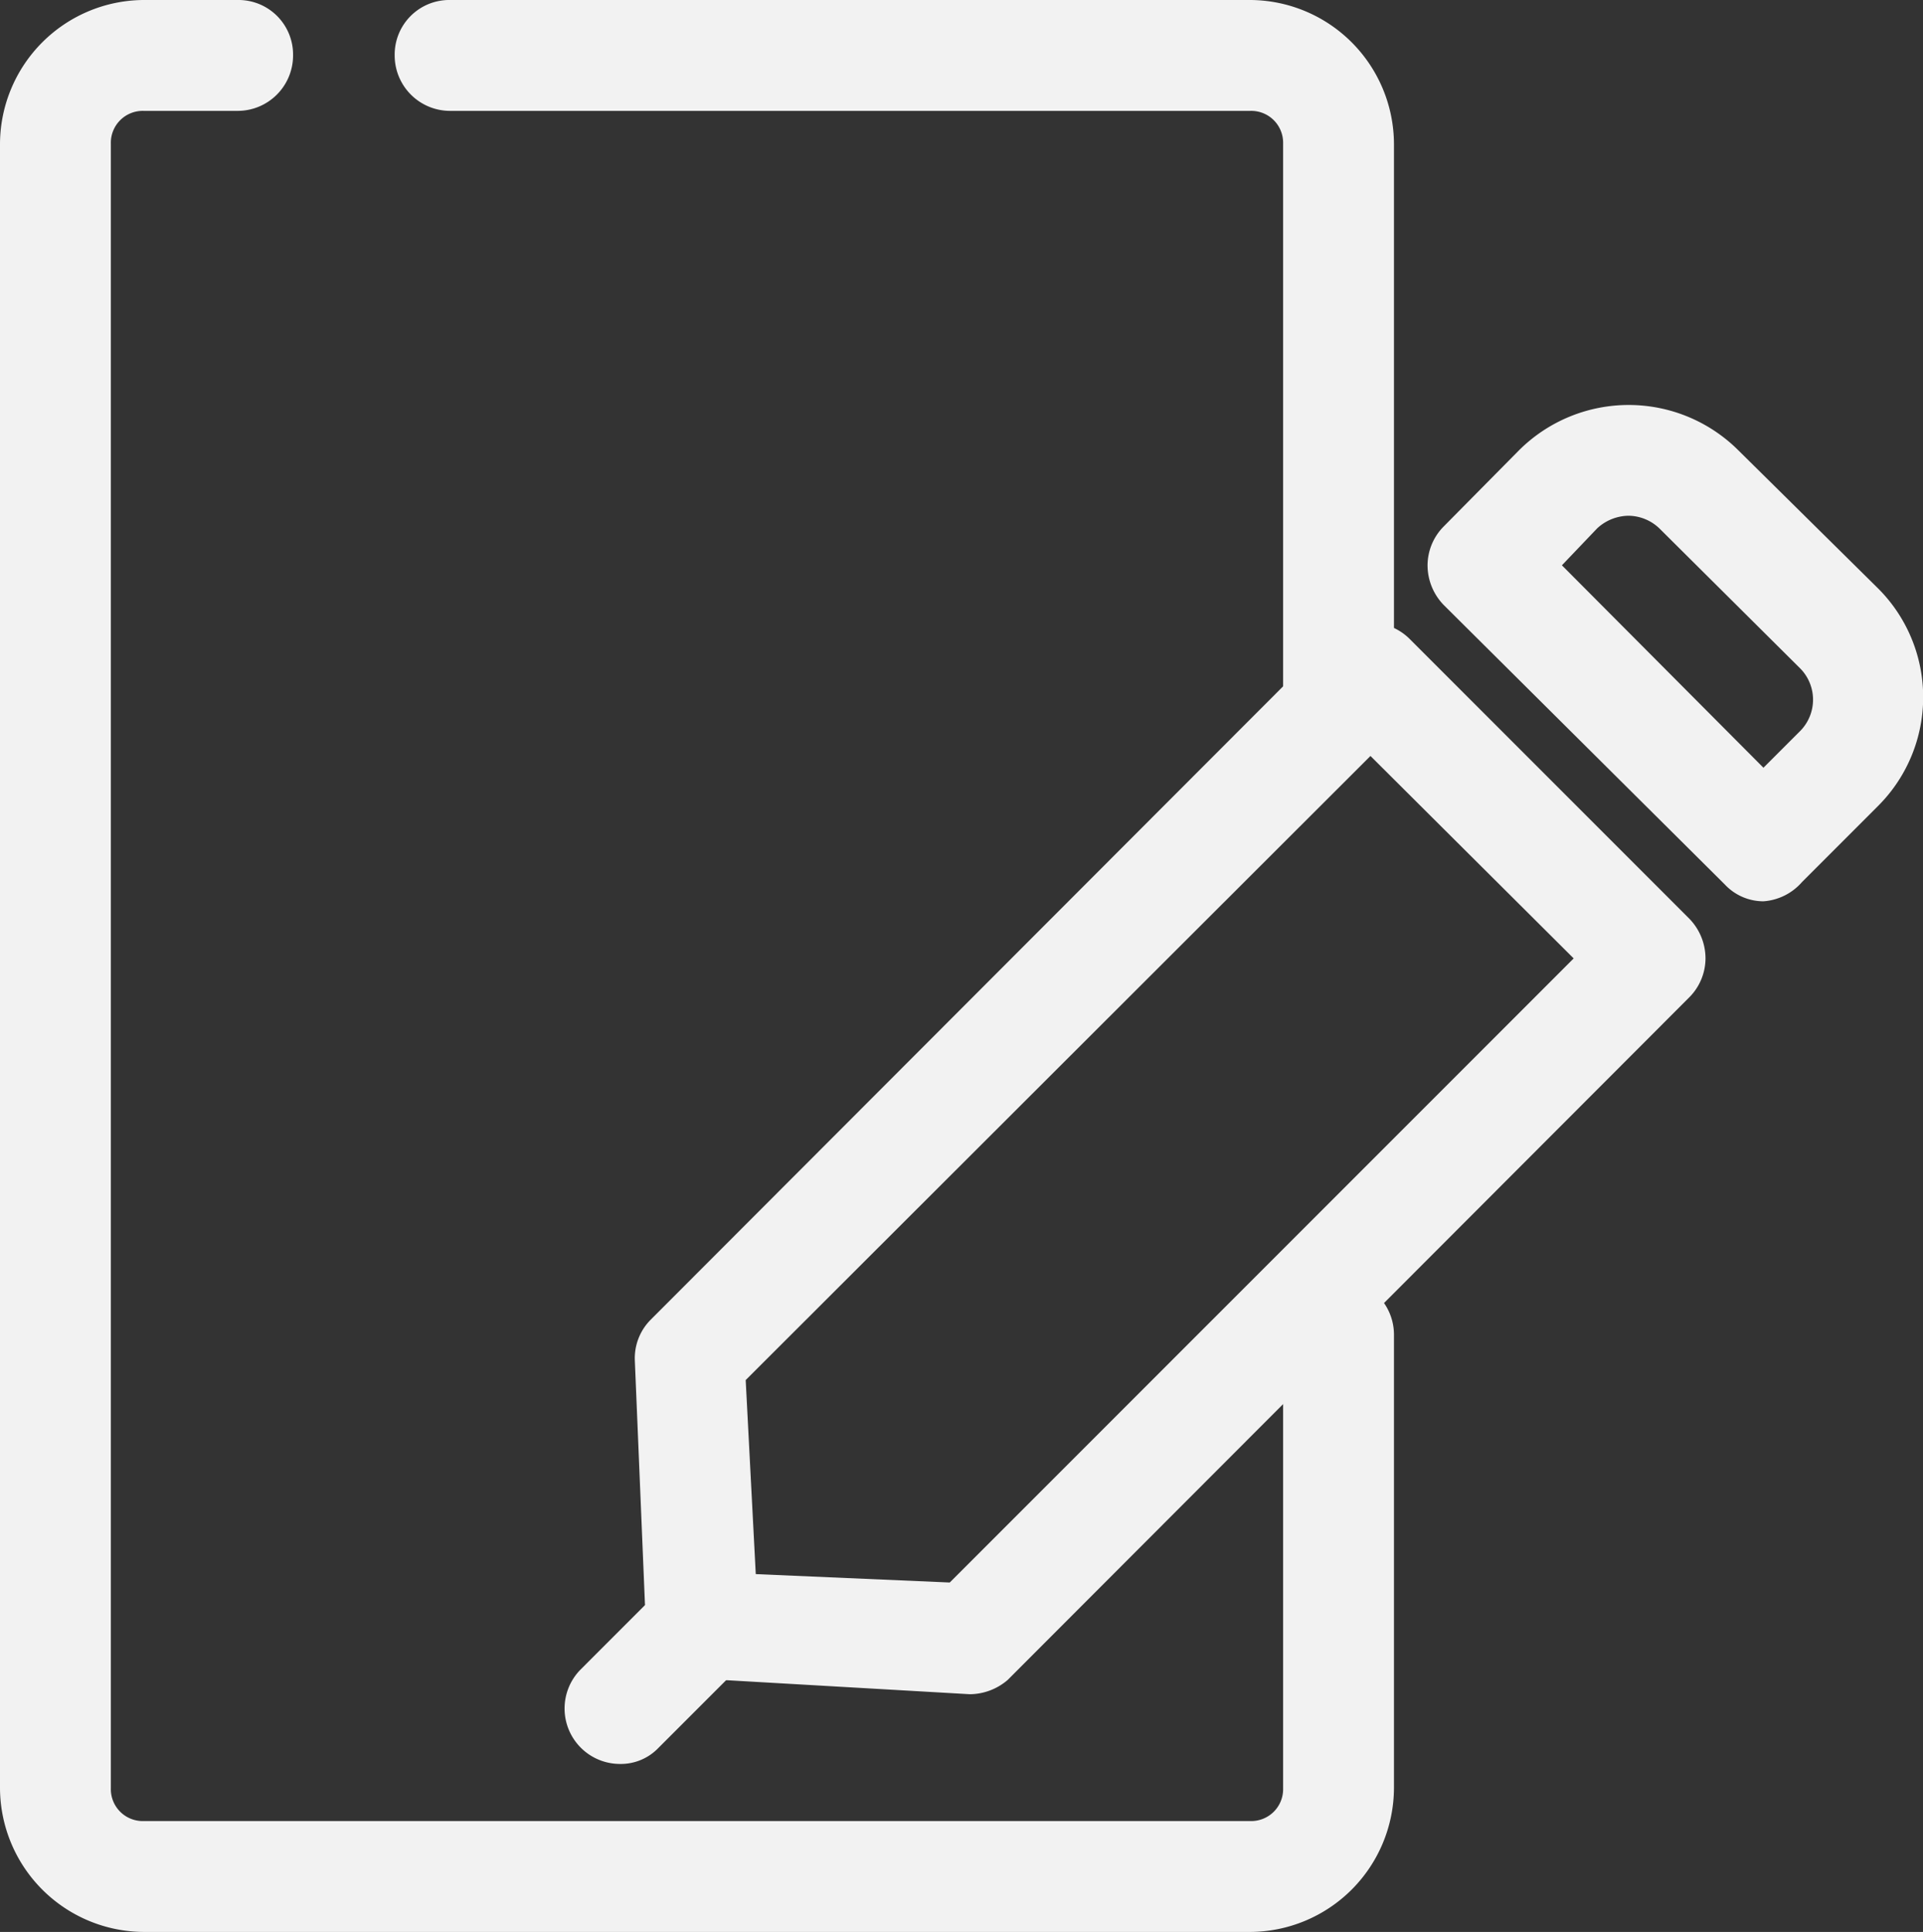 <svg xmlns="http://www.w3.org/2000/svg" width="22.9" height="23" viewBox="0 0 22.9 23">
  <rect x="0" y="0" width="22.9" height="23" fill="#333333" stroke="none"/>
  <g id="레이어_2" data-name="레이어 2">
    <g id="레이어_1-2" data-name="레이어 1">
      <g>
        <path d="M14.89,23H1.71A1.72,1.72,0,0,1,0,21.29V1.71A1.72,1.72,0,0,1,1.71,0H2.83a.65.65,0,0,1,.66.66.66.66,0,0,1-.66.66H1.71a.38.38,0,0,0-.39.39V21.29a.38.38,0,0,0,.39.39H14.89a.38.38,0,0,0,.39-.39v-5.4a.66.66,0,1,1,1.32,0v5.4A1.72,1.72,0,0,1,14.89,23Z" fill="#f2f2f2"/>
        <path d="M15.94,8.94a.66.66,0,0,1-.66-.66V1.71a.38.38,0,0,0-.39-.39H5.36A.66.66,0,0,1,4.7.66.65.65,0,0,1,5.36,0h9.53A1.72,1.72,0,0,1,16.6,1.71V8.28A.65.65,0,0,1,15.94,8.94Z" fill="#f2f2f2"/>
        <g>
          <path d="M11.55,20.17h0L8.6,20a1,1,0,0,1-.92-.91L7.56,16.2a.65.65,0,0,1,.19-.49l8.1-8.11a.67.67,0,0,1,.93,0l3.34,3.34a.68.68,0,0,1,.19.47.66.66,0,0,1-.19.46L12,20A.7.7,0,0,1,11.55,20.17ZM9,18.74l2.31.1,7.43-7.43L16.32,9,8.88,16.43Z" fill="#f2f2f2"/>
          <path d="M21,10.73a.63.63,0,0,1-.46-.2L17.19,7.2A.68.68,0,0,1,17,6.73a.66.66,0,0,1,.19-.46l.9-.91a1.85,1.85,0,0,1,2.61,0L22.36,7a1.83,1.83,0,0,1,0,2.6l-.9.9A.67.67,0,0,1,21,10.73Zm-2.4-4L21,9.14l.44-.44a.53.53,0,0,0,0-.74h0L19.76,6.29a.54.54,0,0,0-.37-.15.56.56,0,0,0-.37.15Z" fill="#f2f2f2"/>
          <path d="M7.38,21a.66.66,0,0,1-.47-1.12l1-1a.66.66,0,1,1,.93.93l-1,1A.62.62,0,0,1,7.38,21Z" fill="#f2f2f2"/>
        </g>
      </g>
    </g>
  </g>
</svg>
